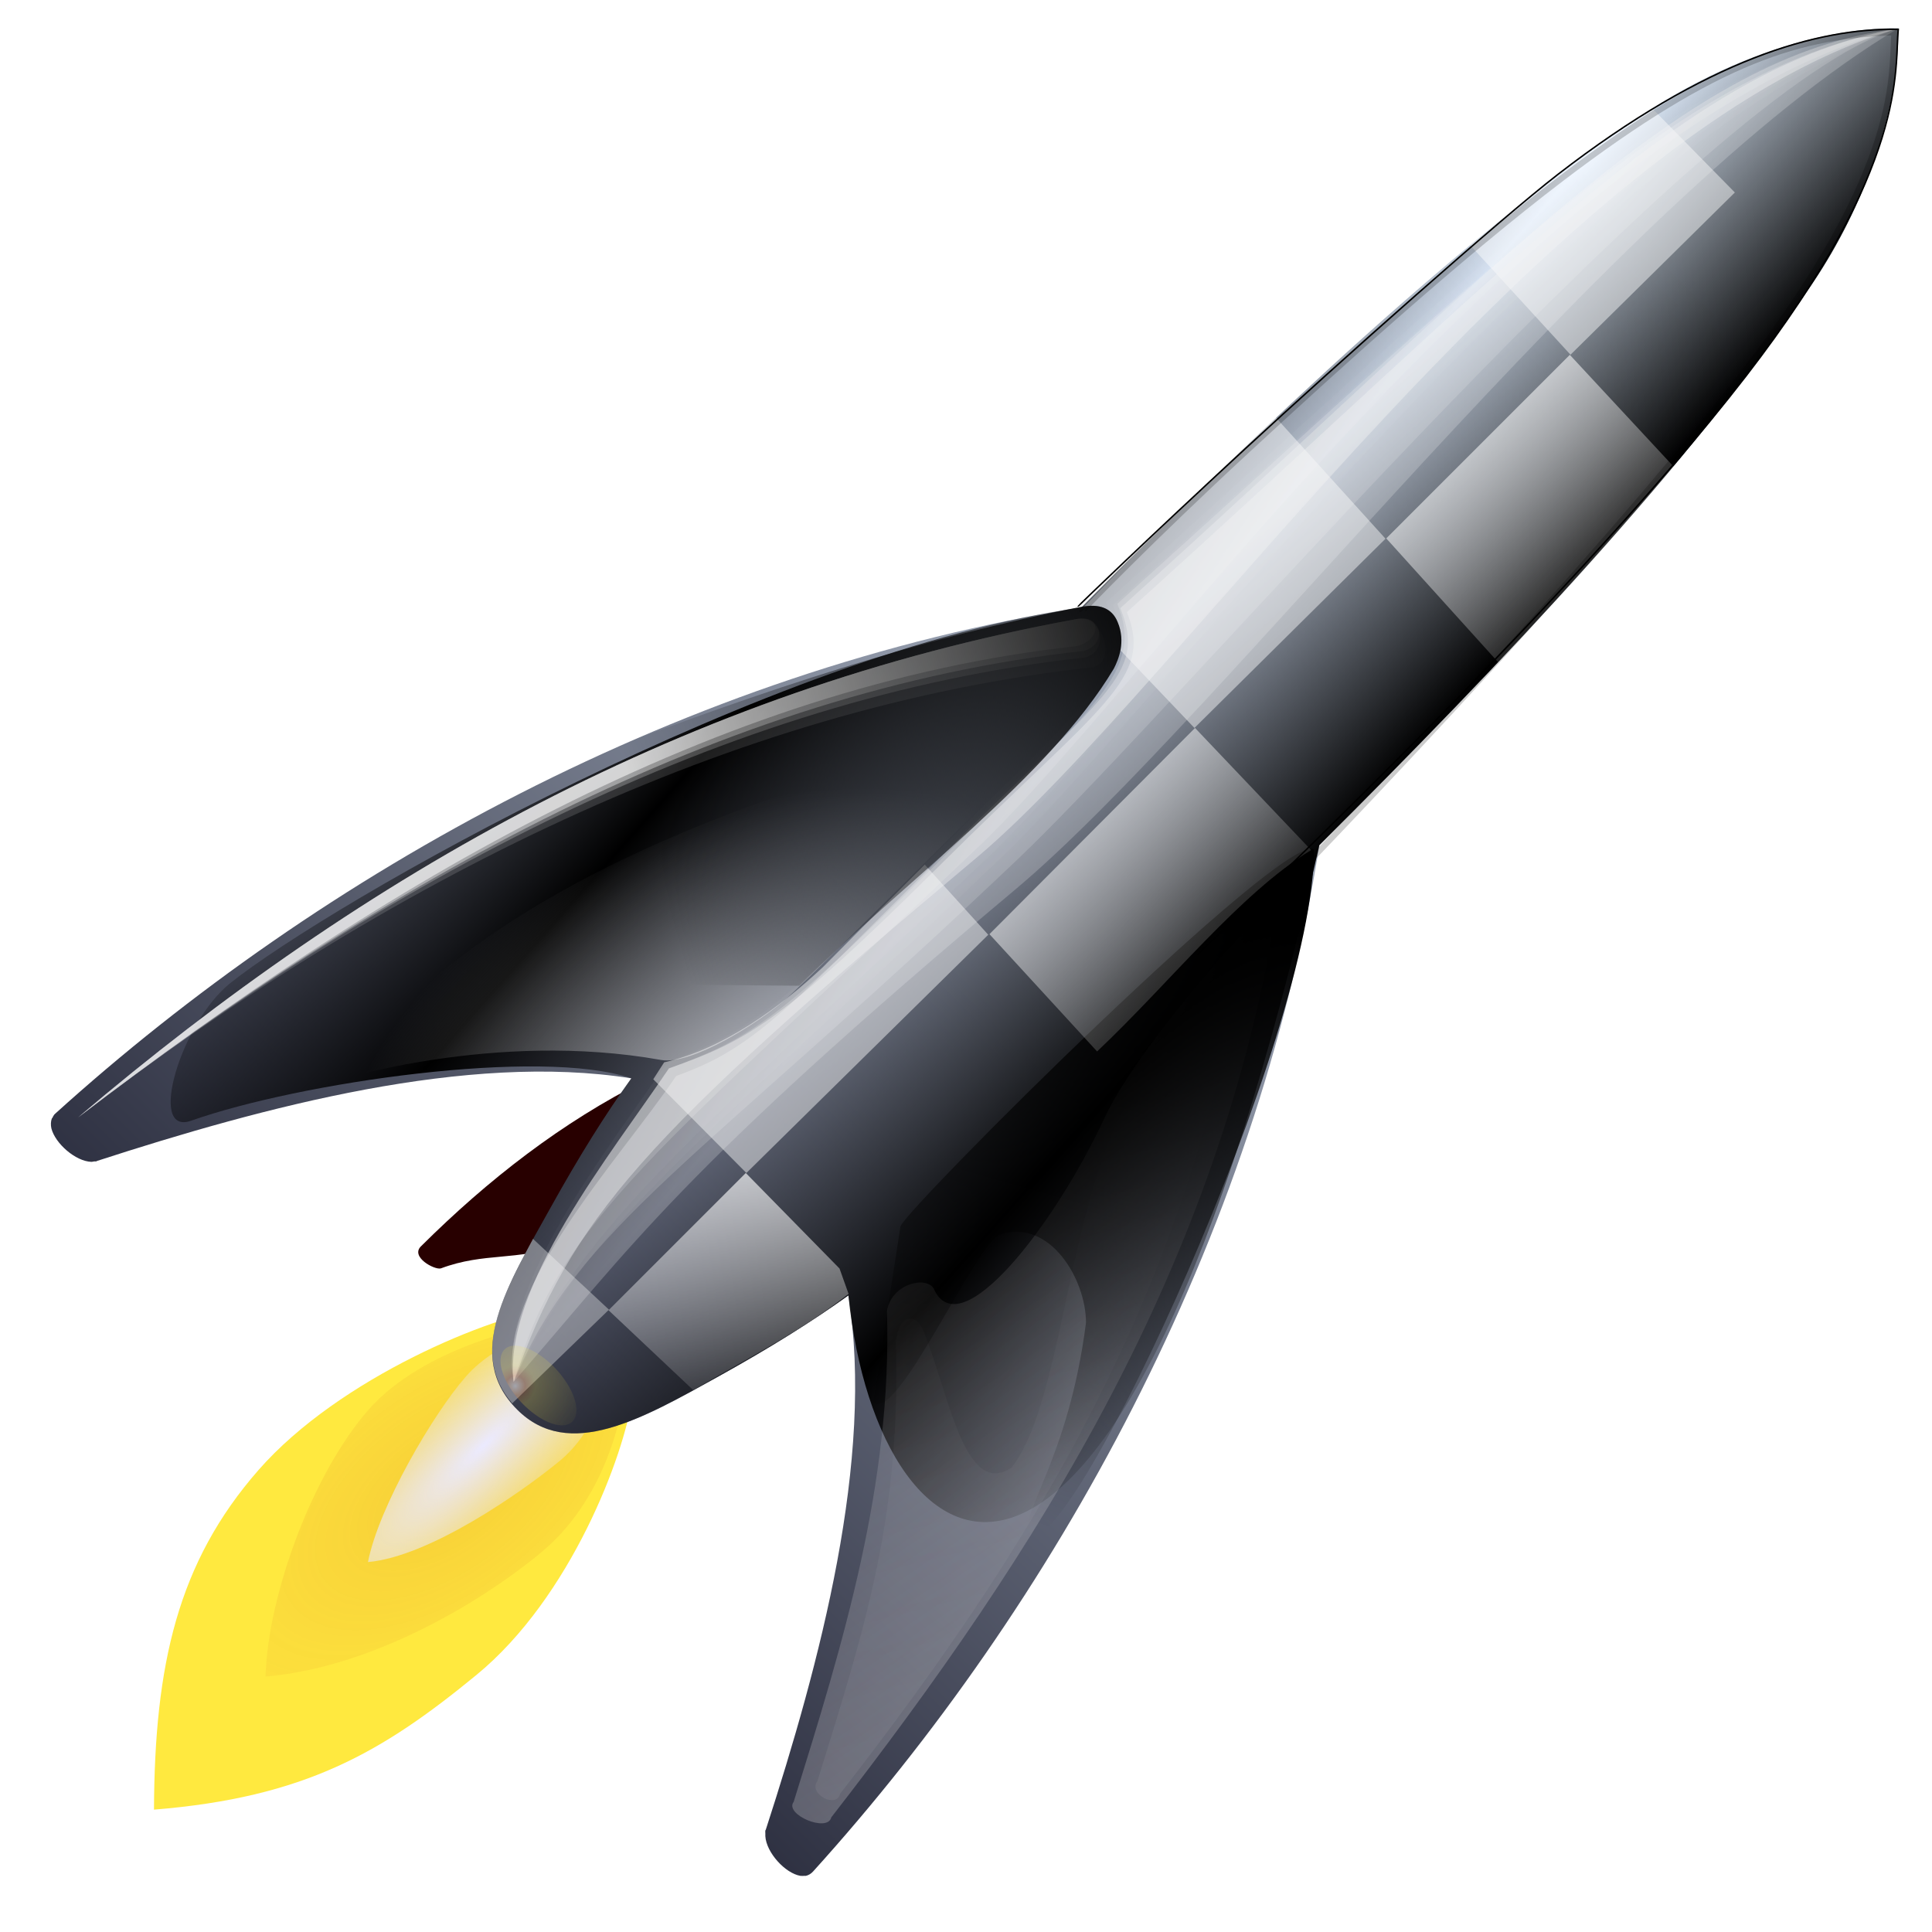 <?xml version="1.0" encoding="UTF-8" standalone="no"?>
<!-- Created with Inkscape (http://www.inkscape.org/) -->
<svg
   xmlns:dc="http://purl.org/dc/elements/1.1/"
   xmlns:cc="http://creativecommons.org/ns#"
   xmlns:rdf="http://www.w3.org/1999/02/22-rdf-syntax-ns#"
   xmlns:svg="http://www.w3.org/2000/svg"
   xmlns="http://www.w3.org/2000/svg"
   xmlns:xlink="http://www.w3.org/1999/xlink"
   xmlns:sodipodi="http://sodipodi.sourceforge.net/DTD/sodipodi-0.dtd"
   xmlns:inkscape="http://www.inkscape.org/namespaces/inkscape"
   width="128"
   height="128"
   id="svg1307"
   sodipodi:version="0.32"
   inkscape:version="0.45+devel"
   version="1.0"
   sodipodi:docbase="/home/pinheiro/artwork/Oxygen/theme/svg/actions"
   sodipodi:docname="fork.svgz"
   inkscape:output_extension="org.inkscape.output.svgz.inkscape"
   inkscape:export-filename="/home/pinheiro/pics/oxygen/scalable/actions/fork.png"
   inkscape:export-xdpi="720"
   inkscape:export-ydpi="720">
  <defs
     id="defs1309">
    <linearGradient
       id="linearGradient3067">
      <stop
         style="stop-color:#ffffff;stop-opacity:1;"
         offset="0"
         id="stop3069" />
      <stop
         id="stop3091"
         offset="0.125"
         style="stop-color:#e0741f;stop-opacity:0.875;" />
      <stop
         id="stop3089"
         offset="0.25"
         style="stop-color:#ffe93f;stop-opacity:0.749;" />
      <stop
         id="stop3087"
         offset="0.5"
         style="stop-color:#ffe93f;stop-opacity:0.498;" />
      <stop
         style="stop-color:#ffe93f;stop-opacity:0;"
         offset="1"
         id="stop3071" />
    </linearGradient>
    <linearGradient
       inkscape:collect="always"
       id="linearGradient3049">
      <stop
         style="stop-color:#cf4913;stop-opacity:1;"
         offset="0"
         id="stop3051" />
      <stop
         style="stop-color:#cf4913;stop-opacity:0;"
         offset="1"
         id="stop3053" />
    </linearGradient>
    <linearGradient
       inkscape:collect="always"
       id="linearGradient3021">
      <stop
         style="stop-color:#ebeaff;stop-opacity:1;"
         offset="0"
         id="stop3023" />
      <stop
         style="stop-color:#ebeaff;stop-opacity:0;"
         offset="1"
         id="stop3025" />
    </linearGradient>
    <linearGradient
       inkscape:collect="always"
       id="linearGradient2381">
      <stop
         style="stop-color:#000000;stop-opacity:1;"
         offset="0"
         id="stop2383" />
      <stop
         style="stop-color:#000000;stop-opacity:0;"
         offset="1"
         id="stop2385" />
    </linearGradient>
    <linearGradient
       inkscape:collect="always"
       id="linearGradient2332">
      <stop
         style="stop-color:#000000;stop-opacity:1;"
         offset="0"
         id="stop2334" />
      <stop
         style="stop-color:#000000;stop-opacity:0;"
         offset="1"
         id="stop2336" />
    </linearGradient>
    <linearGradient
       id="linearGradient2308">
      <stop
         style="stop-color:#000000;stop-opacity:1;"
         offset="0"
         id="stop2310" />
      <stop
         style="stop-color:#000000;stop-opacity:0;"
         offset="1"
         id="stop2312" />
    </linearGradient>
    <linearGradient
       id="linearGradient2298">
      <stop
         style="stop-color:#001;stop-opacity:1;"
         offset="0"
         id="stop2300" />
      <stop
         style="stop-color:#e2efff;stop-opacity:1;"
         offset="1"
         id="stop2302" />
    </linearGradient>
    <linearGradient
       inkscape:collect="always"
       id="linearGradient2450">
      <stop
         style="stop-color:#ffffff;stop-opacity:1;"
         offset="0"
         id="stop2452" />
      <stop
         style="stop-color:#ffffff;stop-opacity:0;"
         offset="1"
         id="stop2454" />
    </linearGradient>
    <linearGradient
       inkscape:collect="always"
       id="linearGradient2442">
      <stop
         style="stop-color:#ffffff;stop-opacity:1;"
         offset="0"
         id="stop2444" />
      <stop
         style="stop-color:#ffffff;stop-opacity:0;"
         offset="1"
         id="stop2446" />
    </linearGradient>
    <linearGradient
       inkscape:collect="always"
       id="linearGradient2434">
      <stop
         style="stop-color:#ffffff;stop-opacity:1;"
         offset="0"
         id="stop2436" />
      <stop
         style="stop-color:#ffffff;stop-opacity:0;"
         offset="1"
         id="stop2438" />
    </linearGradient>
    <linearGradient
       inkscape:collect="always"
       id="linearGradient2418">
      <stop
         style="stop-color:#ffffff;stop-opacity:1;"
         offset="0"
         id="stop2420" />
      <stop
         style="stop-color:#ffffff;stop-opacity:0;"
         offset="1"
         id="stop2422" />
    </linearGradient>
    <linearGradient
       inkscape:collect="always"
       id="linearGradient2319">
      <stop
         style="stop-color:#fffbfb;stop-opacity:1;"
         offset="0"
         id="stop2321" />
      <stop
         style="stop-color:#fffbfb;stop-opacity:0;"
         offset="1"
         id="stop2323" />
    </linearGradient>
    <linearGradient
       inkscape:collect="always"
       id="linearGradient3291">
      <stop
         style="stop-color:#000000;stop-opacity:1;"
         offset="0"
         id="stop3293" />
      <stop
         style="stop-color:#000000;stop-opacity:0;"
         offset="1"
         id="stop3295" />
    </linearGradient>
    <radialGradient
       inkscape:collect="always"
       xlink:href="#linearGradient3291"
       id="radialGradient3297"
       cx="63.912"
       cy="115.709"
       fx="14.047"
       fy="115.709"
       r="63.912"
       gradientTransform="matrix(1,0,0,0.198,0,92.822)"
       gradientUnits="userSpaceOnUse" />
    <linearGradient
       inkscape:collect="always"
       xlink:href="#linearGradient2298"
       id="linearGradient2304"
       x1="11.899"
       y1="124.82"
       x2="115.878"
       y2="19.341"
       gradientUnits="userSpaceOnUse" />
    <linearGradient
       inkscape:collect="always"
       xlink:href="#linearGradient2308"
       id="linearGradient2314"
       x1="99.22"
       y1="44.187"
       x2="86.084"
       y2="32.53"
       gradientUnits="userSpaceOnUse"
       spreadMethod="reflect" />
    <linearGradient
       inkscape:collect="always"
       xlink:href="#linearGradient2332"
       id="linearGradient2338"
       x1="78.322"
       y1="43.101"
       x2="42.22"
       y2="53.53"
       gradientUnits="userSpaceOnUse" />
    <radialGradient
       inkscape:collect="always"
       xlink:href="#linearGradient2418"
       id="radialGradient2346"
       gradientUnits="userSpaceOnUse"
       gradientTransform="matrix(1.021,-0.502,0.312,0.635,-28.413,43.942)"
       cx="49.371"
       cy="82.647"
       fx="49.371"
       fy="82.647"
       r="24.016" />
    <linearGradient
       inkscape:collect="always"
       xlink:href="#linearGradient2450"
       id="linearGradient2349"
       gradientUnits="userSpaceOnUse"
       x1="51.081"
       y1="67.912"
       x2="53.202"
       y2="93.368"
       gradientTransform="matrix(1.031,0,0,1.031,-3.067,-1.203)" />
    <linearGradient
       inkscape:collect="always"
       xlink:href="#linearGradient2442"
       id="linearGradient2353"
       gradientUnits="userSpaceOnUse"
       x1="61.594"
       y1="45.47"
       x2="83.105"
       y2="65.851"
       gradientTransform="matrix(1.031,0,0,1.031,-3.067,-1.203)" />
    <linearGradient
       inkscape:collect="always"
       xlink:href="#linearGradient2434"
       id="linearGradient2357"
       gradientUnits="userSpaceOnUse"
       x1="88.884"
       y1="21.083"
       x2="107.569"
       y2="42.339"
       gradientTransform="matrix(1.031,0,0,1.031,-3.067,-1.203)" />
    <linearGradient
       inkscape:collect="always"
       xlink:href="#linearGradient2319"
       id="linearGradient2361"
       gradientUnits="userSpaceOnUse"
       x1="80.642"
       y1="126.021"
       x2="67.16"
       y2="73.369"
       gradientTransform="matrix(1.031,0,0,1.031,-3.067,-1.203)" />
    <linearGradient
       inkscape:collect="always"
       xlink:href="#linearGradient2319"
       id="linearGradient2364"
       gradientUnits="userSpaceOnUse"
       x1="91.335"
       y1="112.464"
       x2="60.668"
       y2="67.64"
       gradientTransform="matrix(1.031,0,0,1.031,-3.067,-1.203)" />
    <linearGradient
       inkscape:collect="always"
       xlink:href="#linearGradient2381"
       id="linearGradient2387"
       x1="76.512"
       y1="58.947"
       x2="64.79"
       y2="100.009"
       gradientUnits="userSpaceOnUse" />
    <linearGradient
       inkscape:collect="always"
       xlink:href="#linearGradient2298"
       id="linearGradient2853"
       x1="-114.042"
       y1="-32.949"
       x2="-9.068"
       y2="-32.949"
       gradientUnits="userSpaceOnUse" />
    <filter
       inkscape:collect="always"
       id="filter2961">
      <feGaussianBlur
         inkscape:collect="always"
         stdDeviation="0.454"
         id="feGaussianBlur2963" />
    </filter>
    <filter
       inkscape:collect="always"
       id="filter2969">
      <feGaussianBlur
         inkscape:collect="always"
         stdDeviation="0.454"
         id="feGaussianBlur2971" />
    </filter>
    <filter
       inkscape:collect="always"
       id="filter2973">
      <feGaussianBlur
         inkscape:collect="always"
         stdDeviation="0.253"
         id="feGaussianBlur2975" />
    </filter>
    <filter
       inkscape:collect="always"
       id="filter2977">
      <feGaussianBlur
         inkscape:collect="always"
         stdDeviation="0.233"
         id="feGaussianBlur2979" />
    </filter>
    <filter
       inkscape:collect="always"
       id="filter2981">
      <feGaussianBlur
         inkscape:collect="always"
         stdDeviation="0.561"
         id="feGaussianBlur2983" />
    </filter>
    <filter
       inkscape:collect="always"
       id="filter2985">
      <feGaussianBlur
         inkscape:collect="always"
         stdDeviation="0.436"
         id="feGaussianBlur2987" />
    </filter>
    <filter
       inkscape:collect="always"
       id="filter2997">
      <feGaussianBlur
         inkscape:collect="always"
         stdDeviation="0.195"
         id="feGaussianBlur2999" />
    </filter>
    <filter
       inkscape:collect="always"
       id="filter3001">
      <feGaussianBlur
         inkscape:collect="always"
         stdDeviation="0.252"
         id="feGaussianBlur3003" />
    </filter>
    <filter
       inkscape:collect="always"
       id="filter3005">
      <feGaussianBlur
         inkscape:collect="always"
         stdDeviation="0.252"
         id="feGaussianBlur3007" />
    </filter>
    <filter
       inkscape:collect="always"
       id="filter3009">
      <feGaussianBlur
         inkscape:collect="always"
         stdDeviation="0.251"
         id="feGaussianBlur3011" />
    </filter>
    <filter
       inkscape:collect="always"
       id="filter3013">
      <feGaussianBlur
         inkscape:collect="always"
         stdDeviation="0.454"
         id="feGaussianBlur3015" />
    </filter>
    <filter
       inkscape:collect="always"
       id="filter3017">
      <feGaussianBlur
         inkscape:collect="always"
         stdDeviation="0.454"
         id="feGaussianBlur3019" />
    </filter>
    <radialGradient
       inkscape:collect="always"
       xlink:href="#linearGradient3021"
       id="radialGradient3027"
       cx="-34.897"
       cy="165.183"
       fx="-34.897"
       fy="165.183"
       r="5.792"
       gradientTransform="matrix(1.503,-3.2686719e-2,0.175,4.556,-11.268,-588.48)"
       gradientUnits="userSpaceOnUse" />
    <filter
       inkscape:collect="always"
       id="filter3045"
       x="-0.078"
       width="1.156"
       y="-0.105"
       height="1.21">
      <feGaussianBlur
         inkscape:collect="always"
         stdDeviation="0.723"
         id="feGaussianBlur3047" />
    </filter>
    <radialGradient
       inkscape:collect="always"
       xlink:href="#linearGradient3049"
       id="radialGradient3055"
       cx="-34.211"
       cy="170.172"
       fx="-34.299"
       fy="169.788"
       r="10.211"
       gradientTransform="matrix(1.939,0.139,-0.343,2.722,90.548,-288.322)"
       gradientUnits="userSpaceOnUse" />
    <filter
       inkscape:collect="always"
       id="filter3061">
      <feGaussianBlur
         inkscape:collect="always"
         stdDeviation="0.86"
         id="feGaussianBlur3063" />
    </filter>
    <radialGradient
       inkscape:collect="always"
       xlink:href="#linearGradient3067"
       id="radialGradient3073"
       cx="35.753"
       cy="92.376"
       fx="35.753"
       fy="92.376"
       r="3.281"
       gradientTransform="matrix(1.561,-0.37,0.386,1.628,-55.466,-44.104)"
       gradientUnits="userSpaceOnUse" />
    <filter
       inkscape:collect="always"
       id="filter3117">
      <feGaussianBlur
         inkscape:collect="always"
         stdDeviation="0.194"
         id="feGaussianBlur3119" />
    </filter>
  </defs>
  <sodipodi:namedview
     id="base"
     pagecolor="#ffffff"
     bordercolor="#666666"
     borderopacity="1.0"
     inkscape:pageopacity="0.0"
     inkscape:pageshadow="2"
     inkscape:zoom="2.8673657"
     inkscape:cx="75.542607"
     inkscape:cy="36.409538"
     inkscape:current-layer="layer1"
     showgrid="false"
     inkscape:document-units="px"
     inkscape:grid-bbox="true"
     guidetolerance="0.1px"
     showguides="true"
     inkscape:guide-bbox="true"
     inkscape:window-width="1106"
     inkscape:window-height="958"
     inkscape:window-x="601"
     inkscape:window-y="25">
    <sodipodi:guide
       orientation="horizontal"
       position="32.487"
       id="guide2204" />
  </sodipodi:namedview>
  <g
     id="layer1"
     inkscape:label="Layer 1"
     inkscape:groupmode="layer">
    <path
       style="fill:#280000;fill-opacity:1;fill-rule:evenodd;stroke:none;stroke-width:0.79px;stroke-linecap:butt;stroke-linejoin:miter;stroke-opacity:1"
       d="M 42.77,71.567 C 37.223,74.347 32.333,78.157 27.913,82.549 C 27.138,83.26 28.796,84.158 29.211,84.033 C 32.12,82.948 34.243,83.567 37.153,82.481"
       id="path1416"
       sodipodi:nodetypes="cccc" />
    <g
       id="g2337"
       transform="matrix(0.483,0.538,-0.714,0.642,166.875,8.393)">
      <path
         sodipodi:nodetypes="czzczz"
         id="path2331"
         d="M -40,155.43 C -36.833,152.009 -32.426,152.376 -29,155.43 C -25.574,158.483 -19.132,167.794 -19.632,176.222 C -20.132,184.651 -21.794,190.679 -30.211,198.993 C -40.02,192.303 -45.617,186.389 -46.95,177.961 C -48.283,169.532 -43.167,158.85 -40,155.43 z "
         style="fill:#ffe93f;fill-opacity:1;fill-rule:evenodd;stroke:none;stroke-width:1px;stroke-linecap:butt;stroke-linejoin:miter;stroke-opacity:1;opacity:1;filter:url(#filter2997)" />
      <path
         style="fill:url(#radialGradient3055);fill-opacity:1;fill-rule:evenodd;stroke:none;stroke-width:1px;stroke-linecap:butt;stroke-linejoin:miter;stroke-opacity:1;opacity:0.406;filter:url(#filter3061)"
         d="M -38.011,154.863 C -35.856,152.535 -32.856,152.785 -30.524,154.863 C -28.191,156.942 -23.678,161.598 -24.018,167.336 C -24.359,173.073 -26.697,181.389 -32.442,187.135 C -37.966,183.158 -43.406,175.288 -44.314,169.551 C -45.222,163.813 -40.167,157.191 -38.011,154.863 z "
         id="path2333"
         sodipodi:nodetypes="czzczz" />
      <path
         sodipodi:nodetypes="czzczz"
         id="path2335"
         d="M -37.392,154.749 C -36.117,153.372 -34.343,153.52 -32.964,154.749 C -31.584,155.979 -28.914,158.733 -29.116,162.127 C -29.317,165.52 -30.573,173.196 -33.971,176.595 C -37.09,173.475 -40.077,166.405 -40.614,163.012 C -41.15,159.618 -38.667,156.126 -37.392,154.749 z"
         style="fill:url(#radialGradient3027);fill-opacity:1;fill-rule:evenodd;stroke:none;stroke-width:1px;stroke-linecap:butt;stroke-linejoin:miter;stroke-opacity:1;filter:url(#filter3045)" />
    </g>
    <g
       id="g2297"
       transform="matrix(0.789,0.789,-0.789,0.789,81.126,2.09)">
      <path
         id="path1410"
         d="M 126.531,0.812 C 121.12,0.944 115.092,3.303 110.438,6.406 C 98.388,14.439 85.064,27.171 73.094,39.156 C 46.886,43.298 22.766,56.728 5.125,72.688 C 5.12,72.693 5.099,72.713 5.094,72.719 C 5.089,72.725 5.067,72.744 5.062,72.75 C 5.012,72.818 4.97,72.902 4.938,72.969 C 4.935,72.975 4.909,72.994 4.906,73 C 4.834,73.191 4.825,73.436 4.875,73.656 C 5.124,74.652 6.472,75.844 7.531,75.875 C 7.586,75.876 7.666,75.85 7.719,75.844 C 7.754,75.839 7.81,75.851 7.844,75.844 C 7.867,75.838 7.883,75.82 7.906,75.812 C 18.935,72.232 32.435,68.612 43.281,70.344 C 41.569,72.727 39.847,75.47 37.938,78.906 C 35.104,84.007 32.124,88.687 35.719,92.281 C 39.139,95.701 43.993,92.896 49.094,90.062 C 52.53,88.153 55.273,86.431 57.656,84.719 C 59.388,95.565 55.768,109.065 52.188,120.094 C 52.182,120.111 52.162,120.138 52.156,120.156 C 52.143,120.215 52.161,120.314 52.156,120.375 C 52.155,120.412 52.155,120.494 52.156,120.531 C 52.221,121.617 53.467,122.981 54.469,123.156 C 54.556,123.169 54.659,123.161 54.75,123.156 C 54.774,123.154 54.821,123.16 54.844,123.156 C 55.012,123.118 55.184,123.017 55.312,122.875 C 71.272,105.234 84.702,81.114 88.844,54.906 C 100.829,42.936 113.561,29.612 121.594,17.562 C 124.823,12.719 127.24,6.39 127.188,0.812 C 126.97,0.81 126.751,0.807 126.531,0.812 z "
         style="fill:url(#linearGradient2304);fill-opacity:1;fill-rule:evenodd;stroke:none;stroke-width:1px;stroke-linecap:butt;stroke-linejoin:miter;stroke-opacity:1"
         transform="matrix(0.634,-0.634,0.634,0.634,-52.993,51.696)" />
      <path
         sodipodi:nodetypes="cscsscsssccscc"
         style="fill:url(#linearGradient2314);fill-opacity:1;fill-rule:evenodd;stroke:none;stroke-width:1px;stroke-linecap:butt;stroke-linejoin:miter;stroke-opacity:1"
         d="M 126.531,0.812 C 121.12,0.944 115.092,3.303 110.438,6.406 C 98.388,14.439 85.064,27.171 73.094,39.156 C 52.468,42.077 23.347,58.751 16.729,64.031 C 13.446,66.652 11.207,74.184 14.13,73.15 C 21.29,70.616 37.287,68.288 43.281,70.344 C 41.569,72.727 39.847,75.47 37.938,78.906 C 35.104,84.007 32.124,88.687 35.719,92.281 C 39.139,95.701 43.993,92.896 49.094,90.062 C 52.53,88.153 55.273,86.431 57.656,84.719 C 59.611,104.098 75.532,113.998 88.844,54.906 C 100.829,42.936 113.561,29.612 121.594,17.562 C 124.823,12.719 127.24,6.39 127.188,0.812 C 126.97,0.81 126.751,0.807 126.531,0.812 z "
         transform="matrix(0.634,-0.634,0.634,0.634,-52.993,51.696)"
         id="path2306" />
    </g>
    <path
       style="opacity:0.18;fill:#f2f2f2;fill-opacity:1;fill-rule:evenodd;stroke:none;stroke-width:1px;stroke-linecap:butt;stroke-linejoin:miter;stroke-opacity:1"
       d="M 125.755,1.889 C 111.434,3.715 100.347,16.769 74.226,40.29 C 76.014,44.726 73.266,45.895 62.653,56.454 C 51.944,67.107 49.926,69.45 44.799,71.286 C 41.02,76.899 32.865,85.366 34.034,91.549 C 38.297,81.218 46.475,76.854 67.453,56.9 C 78.934,45.98 112.874,5.598 125.755,1.889 z "
       id="path2301"
       sodipodi:nodetypes="cczccsc" />
    <path
       sodipodi:nodetypes="cczccsc"
       id="path2303"
       d="M 125.755,1.889 C 111.434,3.715 100.347,16.769 74.226,40.29 C 76.014,44.726 73.266,45.895 62.653,56.454 C 51.944,67.107 49.926,69.45 44.799,71.286 C 41.02,76.899 32.865,85.366 34.034,91.549 C 36.965,80.837 43.811,76.093 64.789,56.139 C 76.269,45.219 101.647,8.262 125.755,1.889 z "
       style="opacity:0.18;fill:#f2f2f2;fill-opacity:1;fill-rule:evenodd;stroke:none;stroke-width:1px;stroke-linecap:butt;stroke-linejoin:miter;stroke-opacity:1" />
    <path
       style="opacity:0.18;fill:#f2f2f2;fill-opacity:1;fill-rule:evenodd;stroke:none;stroke-width:1px;stroke-linecap:butt;stroke-linejoin:miter;stroke-opacity:1;filter:url(#filter2961)"
       d="M 125.755,1.889 C 111.434,3.715 99.395,16.388 73.275,39.909 C 75.063,44.346 72.695,45.895 62.082,56.454 C 51.373,67.107 49.355,68.499 44.228,70.335 C 40.45,75.947 32.865,85.366 34.034,91.549 C 38.297,81.408 44.572,76.664 65.55,56.71 C 77.031,45.79 102.598,9.594 125.755,1.889 z "
       id="path2305"
       sodipodi:nodetypes="cczccsc" />
    <path
       sodipodi:nodetypes="cczccsc"
       id="path2307"
       d="M 125.755,1.889 C 111.703,4.434 99.845,16.568 73.724,40.089 C 75.512,44.525 72.965,45.985 62.352,56.544 C 51.643,67.197 49.445,68.948 44.318,70.784 C 40.539,76.396 33.314,85.276 34.034,91.549 C 39.285,80.689 45.112,77.024 66.089,57.069 C 77.57,46.149 103.497,10.223 125.755,1.889 z "
       style="opacity:0.18;fill:#f2f2f2;fill-opacity:1;fill-rule:evenodd;stroke:none;stroke-width:1px;stroke-linecap:butt;stroke-linejoin:miter;stroke-opacity:1;filter:url(#filter3013)" />
    <path
       style="fill:#fefefe;fill-opacity:0.545;fill-rule:evenodd;stroke:none;stroke-width:1px;stroke-linecap:butt;stroke-linejoin:miter;stroke-opacity:1;filter:url(#filter3009)"
       d="M 5.178,74.029 C 24.198,57.88 45.527,45.744 71.135,41.051 C 73.072,40.595 72.964,42.4 71.35,42.805 C 47.341,45.422 25.461,58.518 5.178,74.029 z "
       id="path2309"
       sodipodi:nodetypes="cccc" />
    <path
       sodipodi:nodetypes="cccc"
       id="path2311"
       d="M 5.178,74.029 C 24.198,57.88 45.527,45.744 71.135,41.051 C 73.072,40.595 73.395,42.723 71.78,43.128 C 47.772,45.745 25.461,58.518 5.178,74.029 z "
       style="fill:#fefefe;fill-opacity:0.39;fill-rule:evenodd;stroke:none;stroke-width:1px;stroke-linecap:butt;stroke-linejoin:miter;stroke-opacity:1;filter:url(#filter3005)" />
    <path
       style="fill:#fefefe;fill-opacity:0.236;fill-rule:evenodd;stroke:none;stroke-width:1px;stroke-linecap:butt;stroke-linejoin:miter;stroke-opacity:1;filter:url(#filter3001)"
       d="M 5.178,74.029 C 24.198,57.88 45.527,45.744 71.135,41.051 C 73.072,40.595 73.502,43.153 71.888,43.559 C 47.88,46.175 25.461,58.518 5.178,74.029 z "
       id="path2313"
       sodipodi:nodetypes="cccc" />
    <path
       sodipodi:nodetypes="cscccccc"
       id="path2327"
       d="M 82.813,61.222 C 83.74,58.8 76.346,69.33 73.983,74.423 C 70.686,81.529 70.156,93.334 67.012,97.23 C 63.819,99.376 62.79,91.879 61.072,87.924 C 60.534,87.05 59.601,87.062 59.358,88.844 C 59.684,100.359 57.419,107.507 54.159,117.997 C 53.513,118.833 55.425,119.865 55.665,118.831 C 69.402,101.162 79.001,84.844 82.813,61.222 z "
       style="opacity:0.295;fill:url(#linearGradient2361);fill-opacity:1;fill-rule:evenodd;stroke:none;stroke-width:1px;stroke-linecap:butt;stroke-linejoin:miter;stroke-opacity:1;filter:url(#filter2985)" />
    <path
       sodipodi:nodetypes="cccc"
       id="path2315"
       d="M 5.178,74.029 C 24.198,57.88 45.527,45.744 71.135,41.051 C 73.072,40.595 74.041,43.799 72.426,44.204 C 48.418,46.821 25.461,58.518 5.178,74.029 z "
       style="fill:#fefefe;fill-opacity:0.138;fill-rule:evenodd;stroke:none;stroke-width:1px;stroke-linecap:butt;stroke-linejoin:miter;stroke-opacity:1;filter:url(#filter2973)" />
    <path
       style="opacity:0.57;fill:url(#linearGradient2364);fill-opacity:1;fill-rule:evenodd;stroke:none;stroke-width:1px;stroke-linecap:butt;stroke-linejoin:miter;stroke-opacity:1;filter:url(#filter2977)"
       d="M 84.584,60.238 C 85.511,57.816 75.559,68.936 73.196,74.029 C 69.898,81.136 63.577,89.321 61.859,85.366 C 61.321,84.492 59.011,85.094 58.768,86.876 C 59.094,98.391 55.845,108.885 52.584,119.375 C 51.939,120.21 54.835,121.439 55.075,120.405 C 68.812,102.736 80.772,83.86 84.584,60.238 z "
       id="path2317"
       sodipodi:nodetypes="csccccc" />
    <path
       style="fill:#ffffff;fill-opacity:0.459;fill-rule:evenodd;stroke:none;stroke-width:1px;stroke-linecap:butt;stroke-linejoin:miter;stroke-opacity:1"
       d="M 109.471,7.19 L 114.939,12.752 L 104.05,23.501 L 97.413,16.257 C 101.236,13.038 105.275,10.035 109.471,7.19 z "
       id="path2346"
       sodipodi:nodetypes="ccccc" />
    <path
       style="fill:url(#linearGradient2357);fill-opacity:1;fill-rule:evenodd;stroke:none;stroke-width:1px;stroke-linecap:butt;stroke-linejoin:miter;stroke-opacity:1"
       d="M 104.004,23.508 L 110.878,30.91 C 107.192,35.338 103.268,39.629 99.246,43.864 L 91.843,35.669 L 104.004,23.508 z "
       id="path2348"
       sodipodi:nodetypes="ccccc" />
    <path
       style="fill:#ffffff;fill-opacity:0.459;fill-rule:evenodd;stroke:none;stroke-width:1px;stroke-linecap:butt;stroke-linejoin:miter;stroke-opacity:1"
       d="M 84.542,27.679 L 91.793,35.691 L 79.134,48.229 L 74.247,43.102 C 74.516,40.646 73.056,39.751 71.723,40.298 C 75.728,36.139 79.926,31.836 84.542,27.679 z "
       id="path2350"
       sodipodi:nodetypes="cccccc" />
    <path
       style="fill:url(#linearGradient2387);fill-opacity:1;fill-rule:evenodd;stroke:none;stroke-width:1px;stroke-linecap:butt;stroke-linejoin:miter;stroke-opacity:1;filter:url(#filter2981)"
       d="M 87.056,56.282 C 87.069,68.613 71.081,103.225 68.207,101.777 C 67.401,100.356 70.763,96.875 71.95,87.632 C 71.95,84.713 69.514,80.701 66.254,81.792 C 64.665,82.324 59.393,94.414 57.861,92.881 C 58.46,89.003 59.06,85.124 59.659,81.246 C 60.193,79.913 85.097,55.037 87.056,56.282 z "
       id="path2340"
       sodipodi:nodetypes="cccsccc" />
    <path
       style="fill:url(#linearGradient2353);fill-opacity:1;fill-rule:evenodd;stroke:none;stroke-width:1px;stroke-linecap:butt;stroke-linejoin:miter;stroke-opacity:1"
       d="M 86.866,56.321 C 82.187,59.152 77.408,65.21 72.685,69.661 L 65.554,61.89 L 79.174,48.229 L 86.866,56.321 z "
       id="path2352"
       sodipodi:nodetypes="ccccc" />
    <path
       style="fill:#ffffff;fill-opacity:0.459;fill-rule:evenodd;stroke:none;stroke-width:1px;stroke-linecap:butt;stroke-linejoin:miter;stroke-opacity:1"
       d="M 61.268,57.283 L 65.474,61.93 L 49.45,77.713 L 43.281,71.504 L 44.002,70.382 C 47.954,69.493 51.676,66.726 54.498,64.093 L 61.268,57.283 z "
       id="path2354"
       sodipodi:nodetypes="ccccccc" />
    <path
       style="fill:url(#linearGradient2349);fill-opacity:1;fill-rule:evenodd;stroke:none;stroke-width:1px;stroke-linecap:butt;stroke-linejoin:miter;stroke-opacity:1"
       d="M 49.41,77.713 L 55.62,84.042 L 56.221,85.725 C 53.107,88.166 49.435,90.049 45.925,92.094 L 40.317,86.806 L 49.41,77.713 z "
       id="path2356"
       sodipodi:nodetypes="cccccc" />
    <path
       style="opacity:0.496;fill:url(#radialGradient2346);fill-opacity:1;fill-rule:evenodd;stroke:none;stroke-width:1px;stroke-linecap:butt;stroke-linejoin:miter;stroke-opacity:1"
       d="M 71.643,46.8 C 71.643,46.8 54.435,64.059 52.197,66.074 C 50.328,67.758 45.783,70.583 43.812,70.228 C 32.76,68.24 22.143,71.642 22.143,71.642 C 32.824,57.663 51.935,51.94 71.643,46.8 z "
       id="path2416"
       sodipodi:nodetypes="csscc" />
    <path
       style="fill:#ffffff;fill-opacity:0.35;fill-rule:evenodd;stroke:none;stroke-width:1px;stroke-linecap:butt;stroke-linejoin:miter;stroke-opacity:1"
       d="M 40.346,86.768 L 35.311,82.076 C 33.374,85.753 31.129,89.712 33.939,92.972 L 40.346,86.768 z "
       id="path2458"
       sodipodi:nodetypes="cccc" />
    <path
       style="opacity:0.635;fill:#f2f2f2;fill-opacity:1;fill-rule:evenodd;stroke:none;stroke-width:1px;stroke-linecap:butt;stroke-linejoin:miter;stroke-opacity:1;filter:url(#filter2969)"
       d="M 125.755,1.889 C 111.703,4.434 100.78,17.036 74.659,40.556 C 76.447,44.993 72.965,46.687 62.352,57.245 C 51.643,67.898 49.445,68.948 44.318,70.784 C 40.539,76.396 33.314,85.276 34.034,91.549 C 37.883,80.689 42.499,75.435 64.687,56.835 C 78.271,45.448 103.029,8.587 125.755,1.889 z "
       id="path1414"
       sodipodi:nodetypes="cczccsc" />
    <path
       sodipodi:nodetypes="cczccsc"
       id="path2289"
       d="M 125.755,1.889 C 111.703,4.434 100.145,16.48 74.024,40 C 75.812,44.437 72.806,46.528 62.193,57.086 C 51.484,67.739 49.445,68.948 44.318,70.784 C 40.539,76.396 33.314,85.276 34.034,91.549 C 41.857,82.559 45.071,77.539 67.258,58.939 C 80.842,47.552 107.003,13.028 125.755,1.889 z "
       style="opacity:0.471;fill:#f2f2f2;fill-opacity:1;fill-rule:evenodd;stroke:none;stroke-width:1px;stroke-linecap:butt;stroke-linejoin:miter;stroke-opacity:1;filter:url(#filter3017)" />
    <path
       style="fill:url(#linearGradient2338);fill-opacity:1;fill-rule:evenodd;stroke:none;stroke-width:1px;stroke-linecap:butt;stroke-linejoin:miter;stroke-opacity:1"
       d="M 71.66,40.197 C 72.833,39.996 73.675,40.273 74.051,41.222 C 74.597,42.508 74.106,43.694 73.795,44.297 C 69.502,51.492 59.985,58.34 52.955,65.308 L 28.585,65.095 L 39.374,50.02 C 50.438,45.739 61.278,42.207 71.66,40.197 z "
       id="path2330"
       sodipodi:nodetypes="ccccccc" />
    <path
       style="fill:none;fill-opacity:0.75;fill-rule:evenodd;stroke:#000000;stroke-width:0.1;stroke-linecap:butt;stroke-linejoin:miter;stroke-opacity:1;stroke-miterlimit:4;stroke-dasharray:none"
       d="M 71.415,40.188 C 71.417,40.157 76.132,35.609 82.464,29.763 C 88.796,23.918 99.452,14.465 103.214,11.556 C 113.108,3.907 120.434,1.848 125.762,1.944 C 125.503,4.551 126.505,10.899 115.668,24.921 C 103.884,40.183 79.306,63.263 79.306,63.263"
       id="path2316"
       sodipodi:nodetypes="csscsc" />
    <path
       sodipodi:nodetypes="csscsc"
       id="path2318"
       d="M 71.705,40.478 C 71.673,40.436 76.341,35.632 82.657,29.794 C 88.973,23.955 96.815,16.871 103.445,11.821 C 113.925,3.84 119.365,2.344 125.514,2.139 C 125.255,4.747 126.27,10.781 115.433,24.803 C 103.649,40.065 80.212,63.806 80.212,63.806"
       style="fill:none;fill-opacity:0.75;fill-rule:evenodd;stroke:#000000;stroke-width:0.4;stroke-linecap:butt;stroke-linejoin:miter;stroke-opacity:0.203;stroke-miterlimit:4;stroke-dasharray:none" />
    <path
       sodipodi:type="arc"
       style="opacity:0.527;fill:url(#radialGradient3073);fill-opacity:1;stroke:none;stroke-width:0.7;stroke-linecap:round;stroke-linejoin:round;stroke-miterlimit:4;stroke-dasharray:none;stroke-dashoffset:4.15;stroke-opacity:1;filter:url(#filter3117)"
       id="path3065"
       sodipodi:cx="37.03125"
       sodipodi:cy="91.90625"
       sodipodi:rx="3.28125"
       sodipodi:ry="1.5923283"
       d="M 40.312,91.906 A 3.281,1.592 0 1 1 33.75,91.906 A 3.281,1.592 0 1 1 40.312,91.906 z"
       transform="matrix(0.679,0.734,-0.734,0.679,77.99,2.208)" />
  </g>
</svg>
